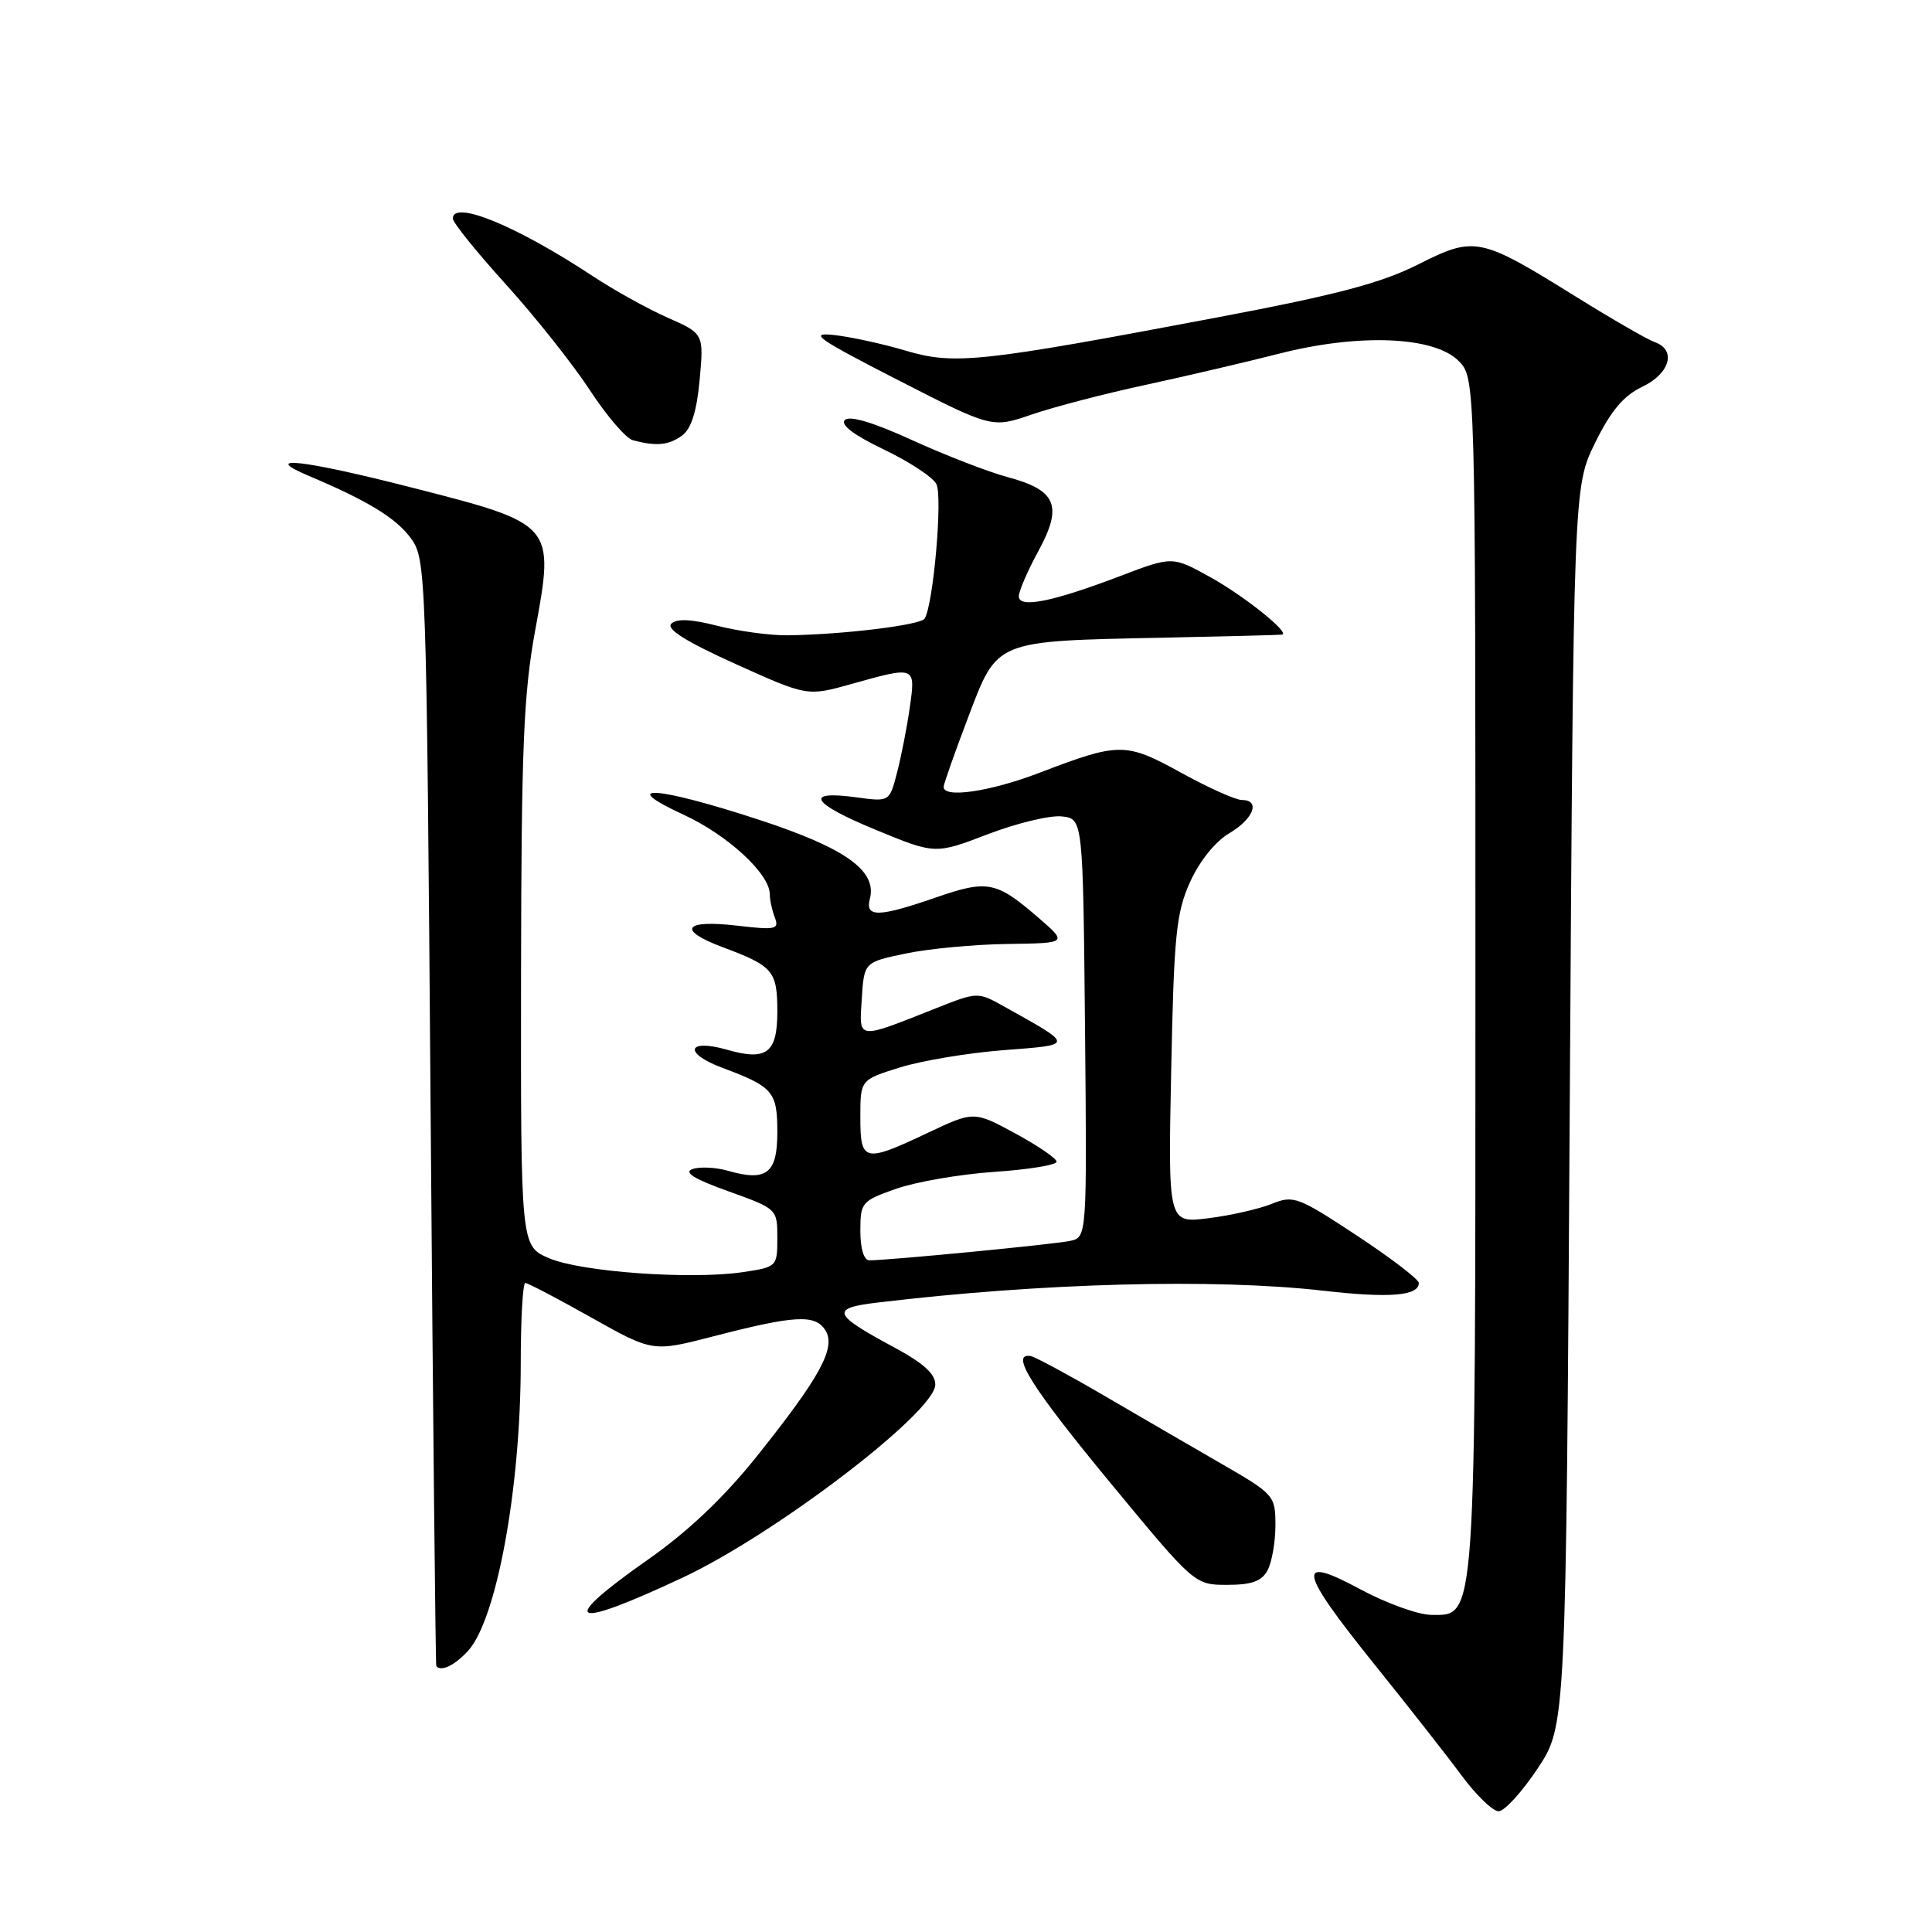 <?xml version="1.0" encoding="UTF-8" standalone="no"?>
<!DOCTYPE svg PUBLIC "-//W3C//DTD SVG 1.1//EN" "http://www.w3.org/Graphics/SVG/1.1/DTD/svg11.dtd" >
<svg xmlns="http://www.w3.org/2000/svg" xmlns:xlink="http://www.w3.org/1999/xlink" version="1.1" viewBox="0 0 256 256">
 <g >
 <path fill="currentColor"
d=" M 203.74 234.34 C 207.50 228.68 207.50 228.68 208.00 146.59 C 208.50 64.50 208.50 64.50 211.36 58.68 C 213.44 54.44 215.13 52.43 217.61 51.25 C 221.30 49.49 222.17 46.35 219.25 45.33 C 218.29 44.99 213.62 42.30 208.88 39.35 C 196.08 31.39 195.43 31.25 187.91 35.04 C 183.04 37.50 177.11 39.07 161.45 42.03 C 129.80 48.02 126.47 48.38 120.00 46.46 C 116.97 45.56 112.70 44.63 110.50 44.39 C 107.07 44.02 108.29 44.88 118.97 50.35 C 131.45 56.74 131.45 56.74 136.72 54.92 C 139.62 53.93 146.38 52.16 151.75 51.01 C 157.11 49.85 165.10 47.98 169.50 46.86 C 180.06 44.16 190.01 44.56 193.26 47.81 C 195.50 50.06 195.50 50.06 195.50 128.78 C 195.50 215.86 195.63 214.02 189.63 213.98 C 187.91 213.96 183.69 212.44 180.25 210.59 C 171.64 205.94 172.02 207.98 182.09 220.50 C 186.52 226.00 191.73 232.64 193.66 235.25 C 195.59 237.86 197.80 240.00 198.57 240.00 C 199.35 240.00 201.67 237.45 203.74 234.34 Z  M 61.98 218.79 C 65.78 214.72 68.99 197.29 69.00 180.75 C 69.00 174.84 69.27 170.00 69.61 170.00 C 69.94 170.00 73.87 172.06 78.35 174.58 C 86.49 179.15 86.49 179.15 94.49 177.08 C 105.31 174.28 107.99 174.13 109.35 176.24 C 110.83 178.53 108.71 182.43 100.25 193.01 C 95.91 198.43 91.15 202.95 85.88 206.64 C 73.71 215.18 75.47 216.08 90.50 209.02 C 102.75 203.27 123.81 187.19 123.93 183.50 C 123.97 182.07 122.41 180.65 118.42 178.50 C 110.30 174.13 110.01 173.35 116.23 172.60 C 138.02 169.99 160.92 169.38 175.38 171.03 C 184.11 172.03 188.00 171.71 188.00 170.00 C 188.00 169.52 184.30 166.69 179.78 163.71 C 172.01 158.59 171.39 158.35 168.53 159.51 C 166.86 160.19 163.09 161.05 160.13 161.42 C 154.77 162.10 154.77 162.10 155.19 141.80 C 155.55 123.91 155.85 120.95 157.69 116.87 C 158.94 114.11 161.03 111.50 162.89 110.41 C 166.13 108.49 167.06 106.00 164.53 106.00 C 163.73 106.00 160.11 104.38 156.50 102.39 C 149.14 98.34 148.34 98.34 137.70 102.41 C 131.16 104.91 124.96 105.81 125.04 104.25 C 125.06 103.84 126.52 99.69 128.29 95.04 C 132.19 84.76 131.69 84.96 154.00 84.50 C 162.53 84.32 169.67 84.14 169.89 84.09 C 170.95 83.85 164.89 78.99 160.43 76.51 C 155.35 73.69 155.35 73.69 148.43 76.33 C 139.42 79.76 135.00 80.64 135.00 79.01 C 135.00 78.33 136.17 75.62 137.60 73.00 C 140.85 67.02 139.99 64.95 133.52 63.22 C 130.95 62.53 125.27 60.33 120.88 58.33 C 115.74 55.97 112.57 55.03 111.95 55.65 C 111.32 56.28 113.14 57.65 117.07 59.54 C 120.43 61.14 123.58 63.21 124.07 64.13 C 124.93 65.73 123.68 80.09 122.52 81.97 C 121.99 82.83 111.57 84.10 104.34 84.18 C 102.06 84.21 97.89 83.64 95.09 82.93 C 91.59 82.03 89.66 81.94 88.95 82.65 C 88.25 83.35 90.92 85.03 97.44 87.97 C 106.96 92.27 106.96 92.27 112.80 90.64 C 121.33 88.24 121.34 88.24 120.55 93.75 C 120.18 96.36 119.42 100.24 118.86 102.38 C 117.86 106.25 117.86 106.25 113.47 105.65 C 106.45 104.69 107.47 106.42 116.00 109.94 C 123.92 113.21 123.92 113.21 130.91 110.53 C 134.76 109.06 139.17 108.00 140.71 108.18 C 143.50 108.50 143.50 108.50 143.77 136.23 C 144.03 163.95 144.03 163.95 141.77 164.43 C 139.62 164.89 117.75 167.00 115.20 167.00 C 114.47 167.00 114.00 165.46 114.00 163.09 C 114.00 159.34 114.18 159.12 118.75 157.52 C 121.36 156.60 127.21 155.59 131.75 155.28 C 136.29 154.97 140.00 154.37 140.00 153.93 C 140.00 153.50 137.54 151.82 134.52 150.18 C 129.05 147.22 129.05 147.22 122.93 150.11 C 114.49 154.10 114.00 153.99 114.00 148.04 C 114.00 143.08 114.00 143.08 119.25 141.44 C 122.14 140.54 128.32 139.51 133.00 139.15 C 142.41 138.43 142.41 138.59 133.02 133.35 C 129.56 131.42 129.53 131.42 124.02 133.60 C 113.43 137.80 113.84 137.85 114.19 132.34 C 114.50 127.50 114.50 127.50 120.00 126.35 C 123.03 125.71 129.10 125.14 133.50 125.08 C 141.50 124.97 141.50 124.97 137.50 121.52 C 132.01 116.78 130.84 116.55 123.98 118.93 C 116.41 121.55 114.61 121.58 115.26 119.11 C 116.24 115.37 112.03 112.37 100.50 108.60 C 86.99 104.18 81.63 103.82 90.55 107.94 C 96.43 110.65 102.00 115.79 102.00 118.49 C 102.00 119.23 102.30 120.62 102.67 121.58 C 103.27 123.14 102.79 123.25 97.73 122.66 C 90.60 121.82 89.64 123.22 95.77 125.51 C 102.46 128.01 103.00 128.65 103.00 134.06 C 103.00 139.52 101.58 140.60 96.36 139.10 C 91.04 137.58 90.49 139.54 95.69 141.48 C 102.46 144.02 103.00 144.64 103.00 150.06 C 103.00 155.49 101.58 156.60 96.48 155.14 C 94.84 154.67 92.72 154.57 91.76 154.91 C 90.54 155.34 91.98 156.23 96.51 157.85 C 102.97 160.17 103.00 160.20 103.00 164.03 C 103.00 167.83 102.94 167.89 98.46 168.56 C 91.60 169.59 76.99 168.54 72.75 166.72 C 69.00 165.10 69.00 165.10 69.04 129.30 C 69.08 99.04 69.37 91.95 70.92 83.50 C 73.50 69.42 73.52 69.45 54.51 64.59 C 40.17 60.92 34.30 60.26 40.95 63.07 C 48.75 66.36 52.50 68.66 54.44 71.32 C 56.46 74.09 56.51 75.48 57.06 147.32 C 57.37 187.57 57.71 220.61 57.81 220.75 C 58.41 221.55 60.19 220.72 61.98 218.79 Z  M 167.96 208.07 C 168.53 207.00 169.00 204.32 169.00 202.11 C 169.00 198.17 168.85 198.00 161.75 193.90 C 157.76 191.60 150.71 187.50 146.08 184.80 C 141.45 182.10 137.17 179.80 136.58 179.69 C 133.77 179.19 136.64 183.77 147.00 196.33 C 158.29 210.00 158.29 210.00 162.61 210.00 C 165.86 210.00 167.19 209.52 167.96 208.07 Z  M 90.38 57.71 C 91.60 56.82 92.32 54.52 92.71 50.31 C 93.26 44.21 93.26 44.21 88.44 42.08 C 85.80 40.91 81.35 38.44 78.56 36.60 C 68.47 29.93 60.00 26.45 60.00 28.96 C 60.00 29.49 63.18 33.43 67.06 37.71 C 70.94 42.00 75.93 48.29 78.16 51.70 C 80.39 55.11 82.95 58.09 83.85 58.33 C 86.96 59.16 88.62 59.00 90.38 57.71 Z "/>
</g>
</svg>